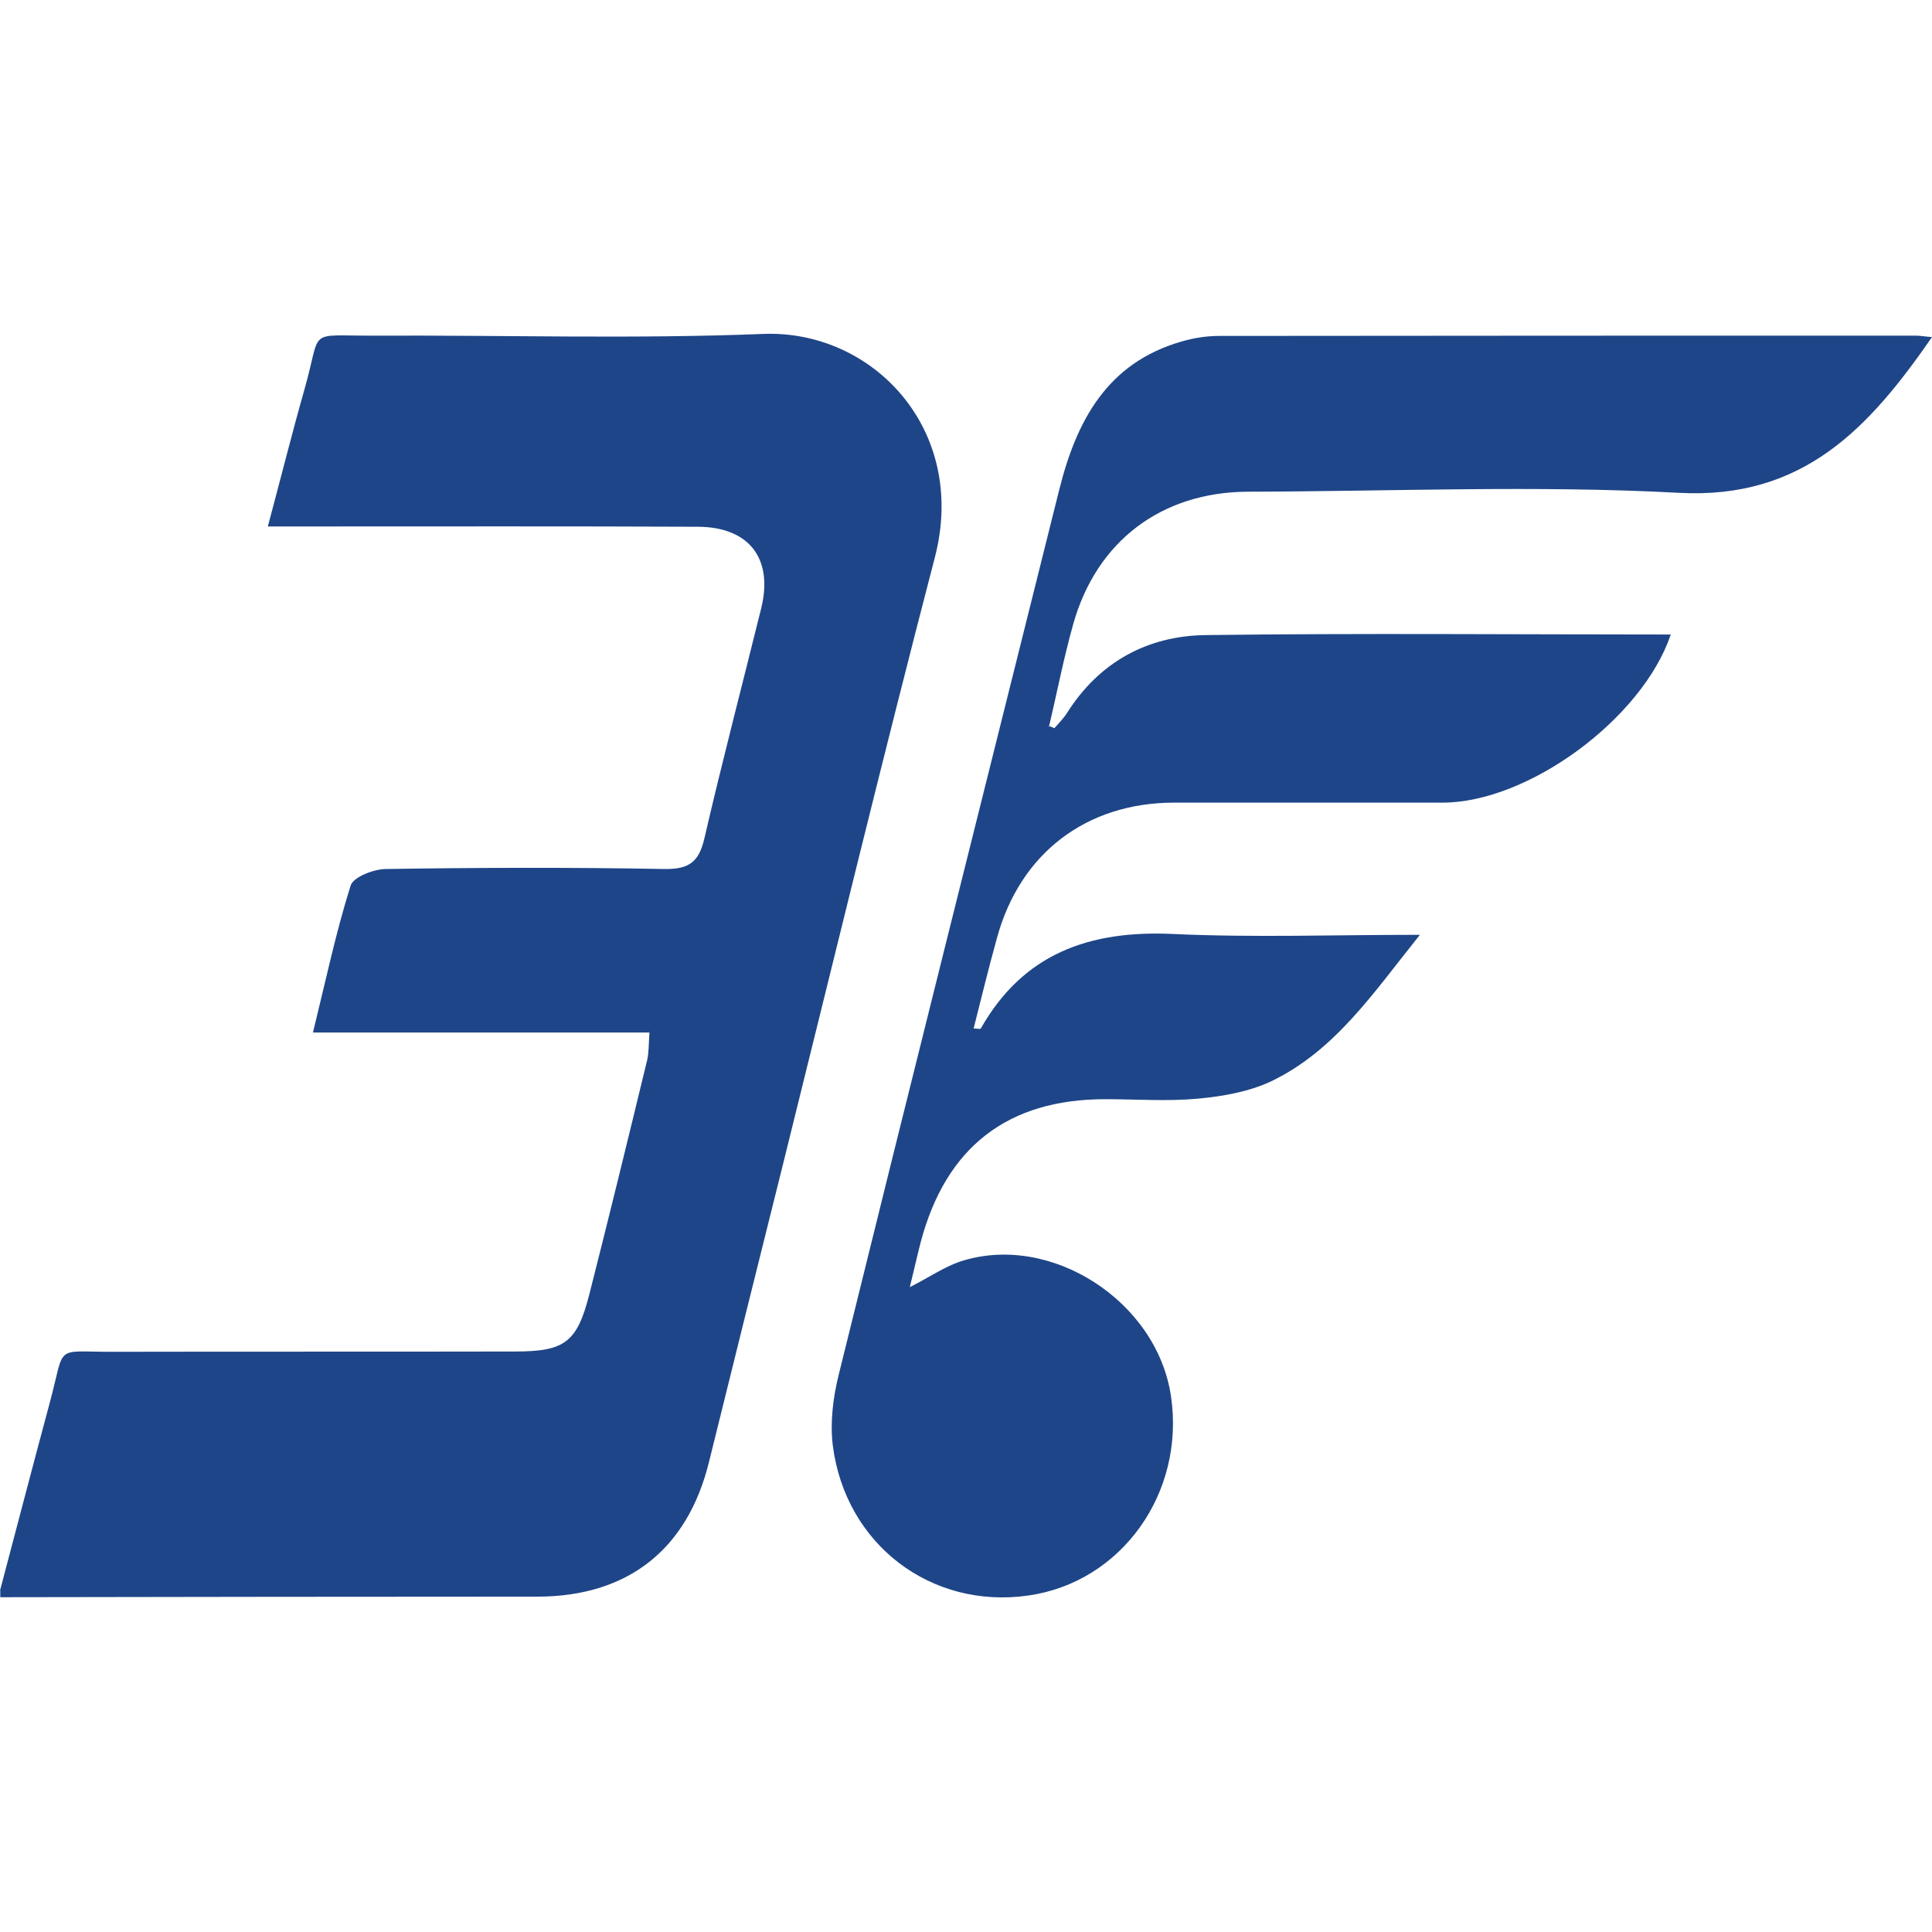 <?xml version="1.0" encoding="UTF-8"?><svg id="a" xmlns="http://www.w3.org/2000/svg" viewBox="0 0 67.23 67.23"><path d="M0,55.35c.58-2.19,1.15-4.38,1.74-6.57.54-2.01.12-1.74,2.13-1.74,4.68-.01,9.36,0,14.04-.01,1.74,0,2.17-.31,2.6-2,.69-2.71,1.35-5.42,2.01-8.14.06-.26.05-.54.08-.96h-11.71c.45-1.83.8-3.49,1.31-5.11.09-.3.79-.57,1.21-.58,3.24-.05,6.48-.06,9.72,0,.84.01,1.19-.24,1.38-1.06.62-2.68,1.32-5.35,1.98-8.02.42-1.71-.41-2.82-2.2-2.83-4.48-.02-8.96-.01-13.44-.01-.44,0-.87,0-1.53,0,.45-1.68.84-3.24,1.28-4.79.61-2.14.03-1.84,2.41-1.85,4.52-.02,9.04.12,13.55-.06,3.8-.15,7.13,3.32,5.97,7.78-1.82,6.99-3.52,14.01-5.26,21.02-.87,3.49-1.74,6.97-2.6,10.46-.75,3.04-2.82,4.67-5.95,4.68-6.24,0-12.48.01-18.71.02,0-.08,0-.16,0-.24ZM36.5,25.3c.28-1.19.51-2.38.84-3.56.81-2.91,3.08-4.62,6.09-4.63,5-.01,10.01-.23,15,.04,4.33.23,6.62-2.27,8.8-5.42-.26-.02-.41-.05-.57-.05-8.08,0-16.16,0-24.24.01-.43,0-.88.07-1.29.19-2.6.74-3.67,2.76-4.27,5.16-2.56,10.26-5.14,20.52-7.67,30.78-.2.8-.31,1.68-.21,2.48.44,3.45,3.43,5.71,6.81,5.22,3.23-.46,5.45-3.56,4.96-6.92-.48-3.33-4.21-5.73-7.34-4.7-.56.19-1.06.54-1.75.89.16-.65.26-1.11.38-1.57.88-3.31,3.03-4.97,6.42-4.97,1.08,0,2.17.08,3.24-.02.86-.08,1.76-.24,2.53-.6,2.23-1.07,3.56-3.08,5.18-5.1-3.03,0-5.83.1-8.61-.03-2.89-.13-5.19.68-6.67,3.29-.02.03-.12,0-.25,0,.27-1.06.52-2.1.81-3.14.8-2.95,3.1-4.71,6.15-4.72,3.12,0,6.24,0,9.36,0,2.98,0,6.95-2.92,7.94-5.85-5.41,0-10.81-.05-16.2.02-2.02.03-3.69.94-4.81,2.71-.12.19-.29.36-.44.53-.05-.02-.11-.05-.16-.07Z" style="fill:#1e4588; stroke-width:0px;"/></svg>